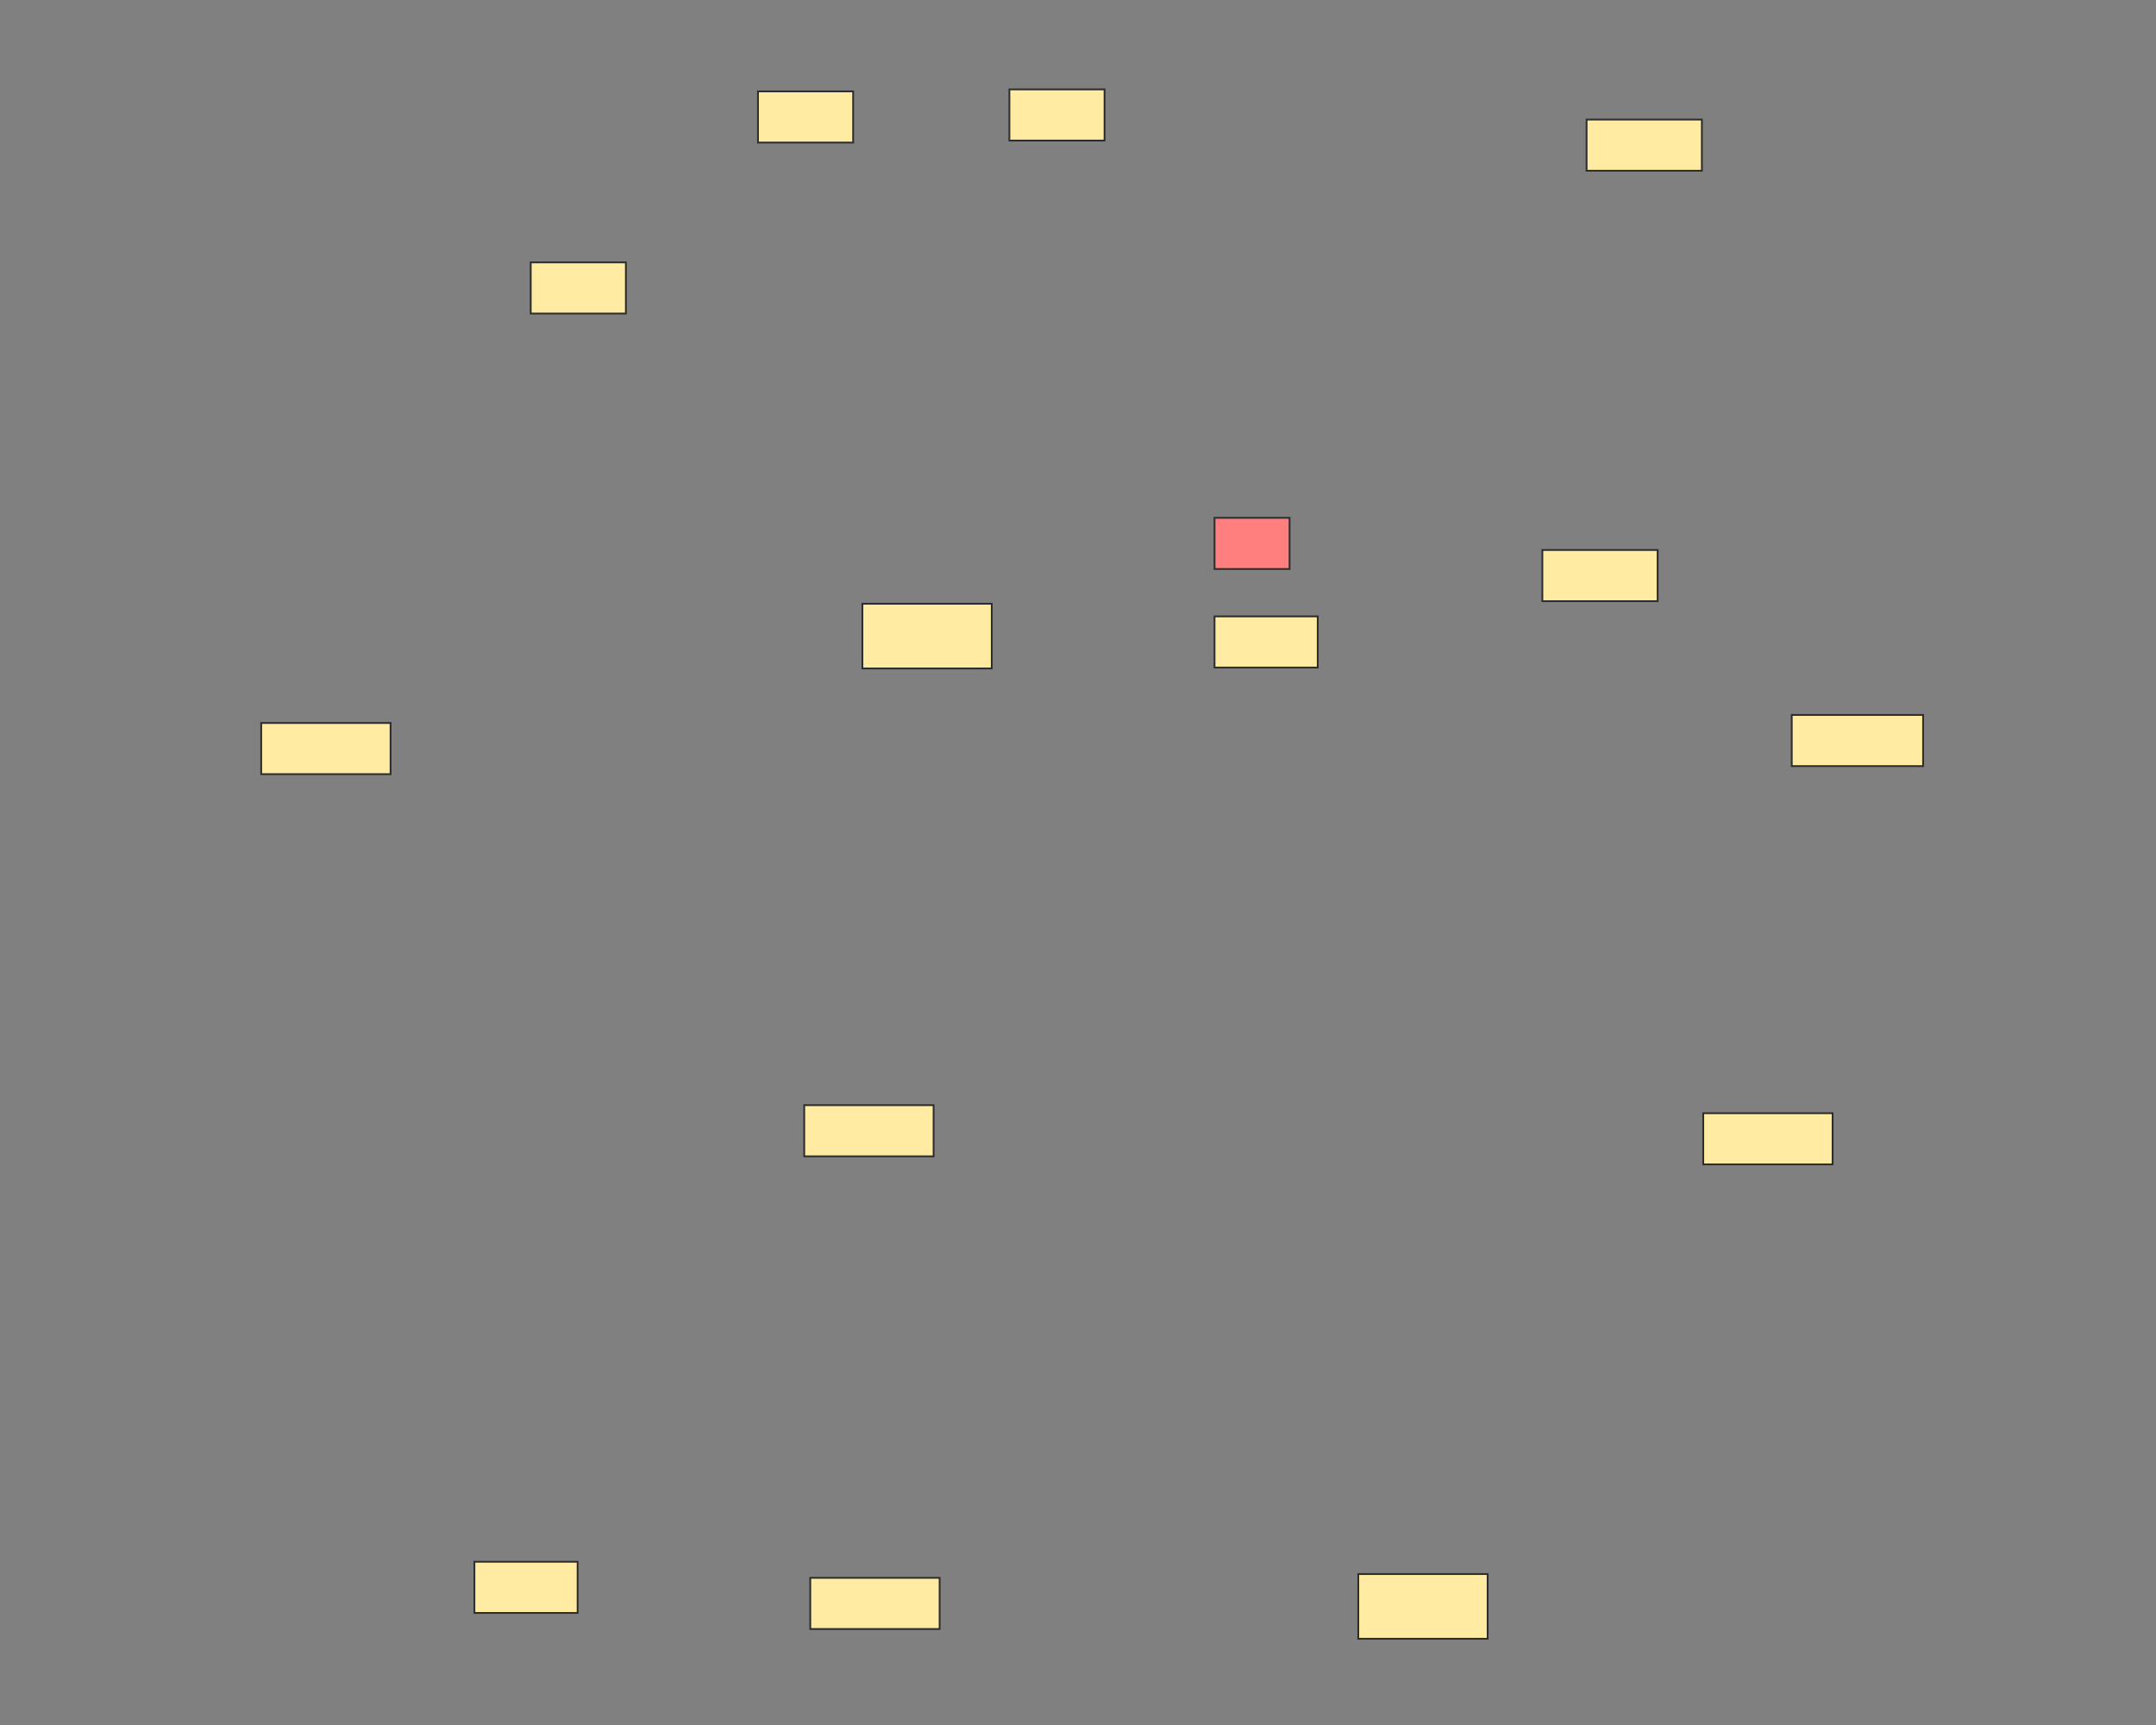 <svg xmlns="http://www.w3.org/2000/svg" width="1200" height="960">
 <rect width="100%" height="100%" fill="#808080" stroke="none"/>
 <!-- Created with Image Occlusion Enhanced -->
 <g>
  <title>Labels</title>
 </g>
 <g>
  <title>Masks</title>
  <rect id="72ea628ae8e145c2a5445a7c94841518-ao-1" height="36" width="72" y="336" x="480" stroke="#2D2D2D" fill="#FFEBA2"/>
  <rect id="72ea628ae8e145c2a5445a7c94841518-ao-2" height="36" width="72" y="876" x="756" stroke="#2D2D2D" fill="#FFEBA2"/>
  <rect stroke="#2D2D2D" id="72ea628ae8e145c2a5445a7c94841518-ao-3" height="28.478" width="72" y="619.522" x="948" fill="#FFEBA2"/>
  <rect id="72ea628ae8e145c2a5445a7c94841518-ao-4" stroke="#2D2D2D" height="28.478" width="72" y="615.045" x="447.627" fill="#FFEBA2"/>
  <rect id="72ea628ae8e145c2a5445a7c94841518-ao-5" stroke="#2D2D2D" height="28.478" width="72" y="878.104" x="450.985" fill="#FFEBA2"/>
  <rect stroke="#2D2D2D" id="72ea628ae8e145c2a5445a7c94841518-ao-6" height="28.478" width="57.448" y="869.149" x="264.045" fill="#FFEBA2"/>
  <rect id="72ea628ae8e145c2a5445a7c94841518-ao-7" stroke="#2D2D2D" height="28.478" width="72" y="402.358" x="145.388" fill="#FFEBA2"/>
  <rect id="72ea628ae8e145c2a5445a7c94841518-ao-8" stroke="#2D2D2D" height="28.478" width="57.448" y="343.03" x="675.985" fill="#FFEBA2"/>
  <rect stroke="#2D2D2D" id="72ea628ae8e145c2a5445a7c94841518-ao-9" height="28.478" width="41.776" y="288.179" x="675.985" fill="#FF7E7E" class="qshape"/>
  <rect stroke="#2D2D2D" id="72ea628ae8e145c2a5445a7c94841518-ao-10" height="28.478" width="64.164" y="66.537" x="883.075" fill="#FFEBA2"/>
  <rect id="72ea628ae8e145c2a5445a7c94841518-ao-11" stroke="#2D2D2D" height="28.478" width="64.164" y="306.089" x="858.448" fill="#FFEBA2"/>
  <rect stroke="#2D2D2D" id="72ea628ae8e145c2a5445a7c94841518-ao-12" height="28.478" width="73.119" y="397.881" x="997.254" fill="#FFEBA2"/>
  <rect stroke="#2D2D2D" id="72ea628ae8e145c2a5445a7c94841518-ao-13" height="28.478" width="52.97" y="146.015" x="295.388" fill="#FFEBA2"/>
  <rect id="72ea628ae8e145c2a5445a7c94841518-ao-14" stroke="#2D2D2D" height="28.478" width="52.97" y="50.866" x="421.881" fill="#FFEBA2"/>
  <rect id="72ea628ae8e145c2a5445a7c94841518-ao-15" stroke="#2D2D2D" height="28.478" width="52.97" y="49.746" x="561.806" fill="#FFEBA2"/>
 </g>
</svg>